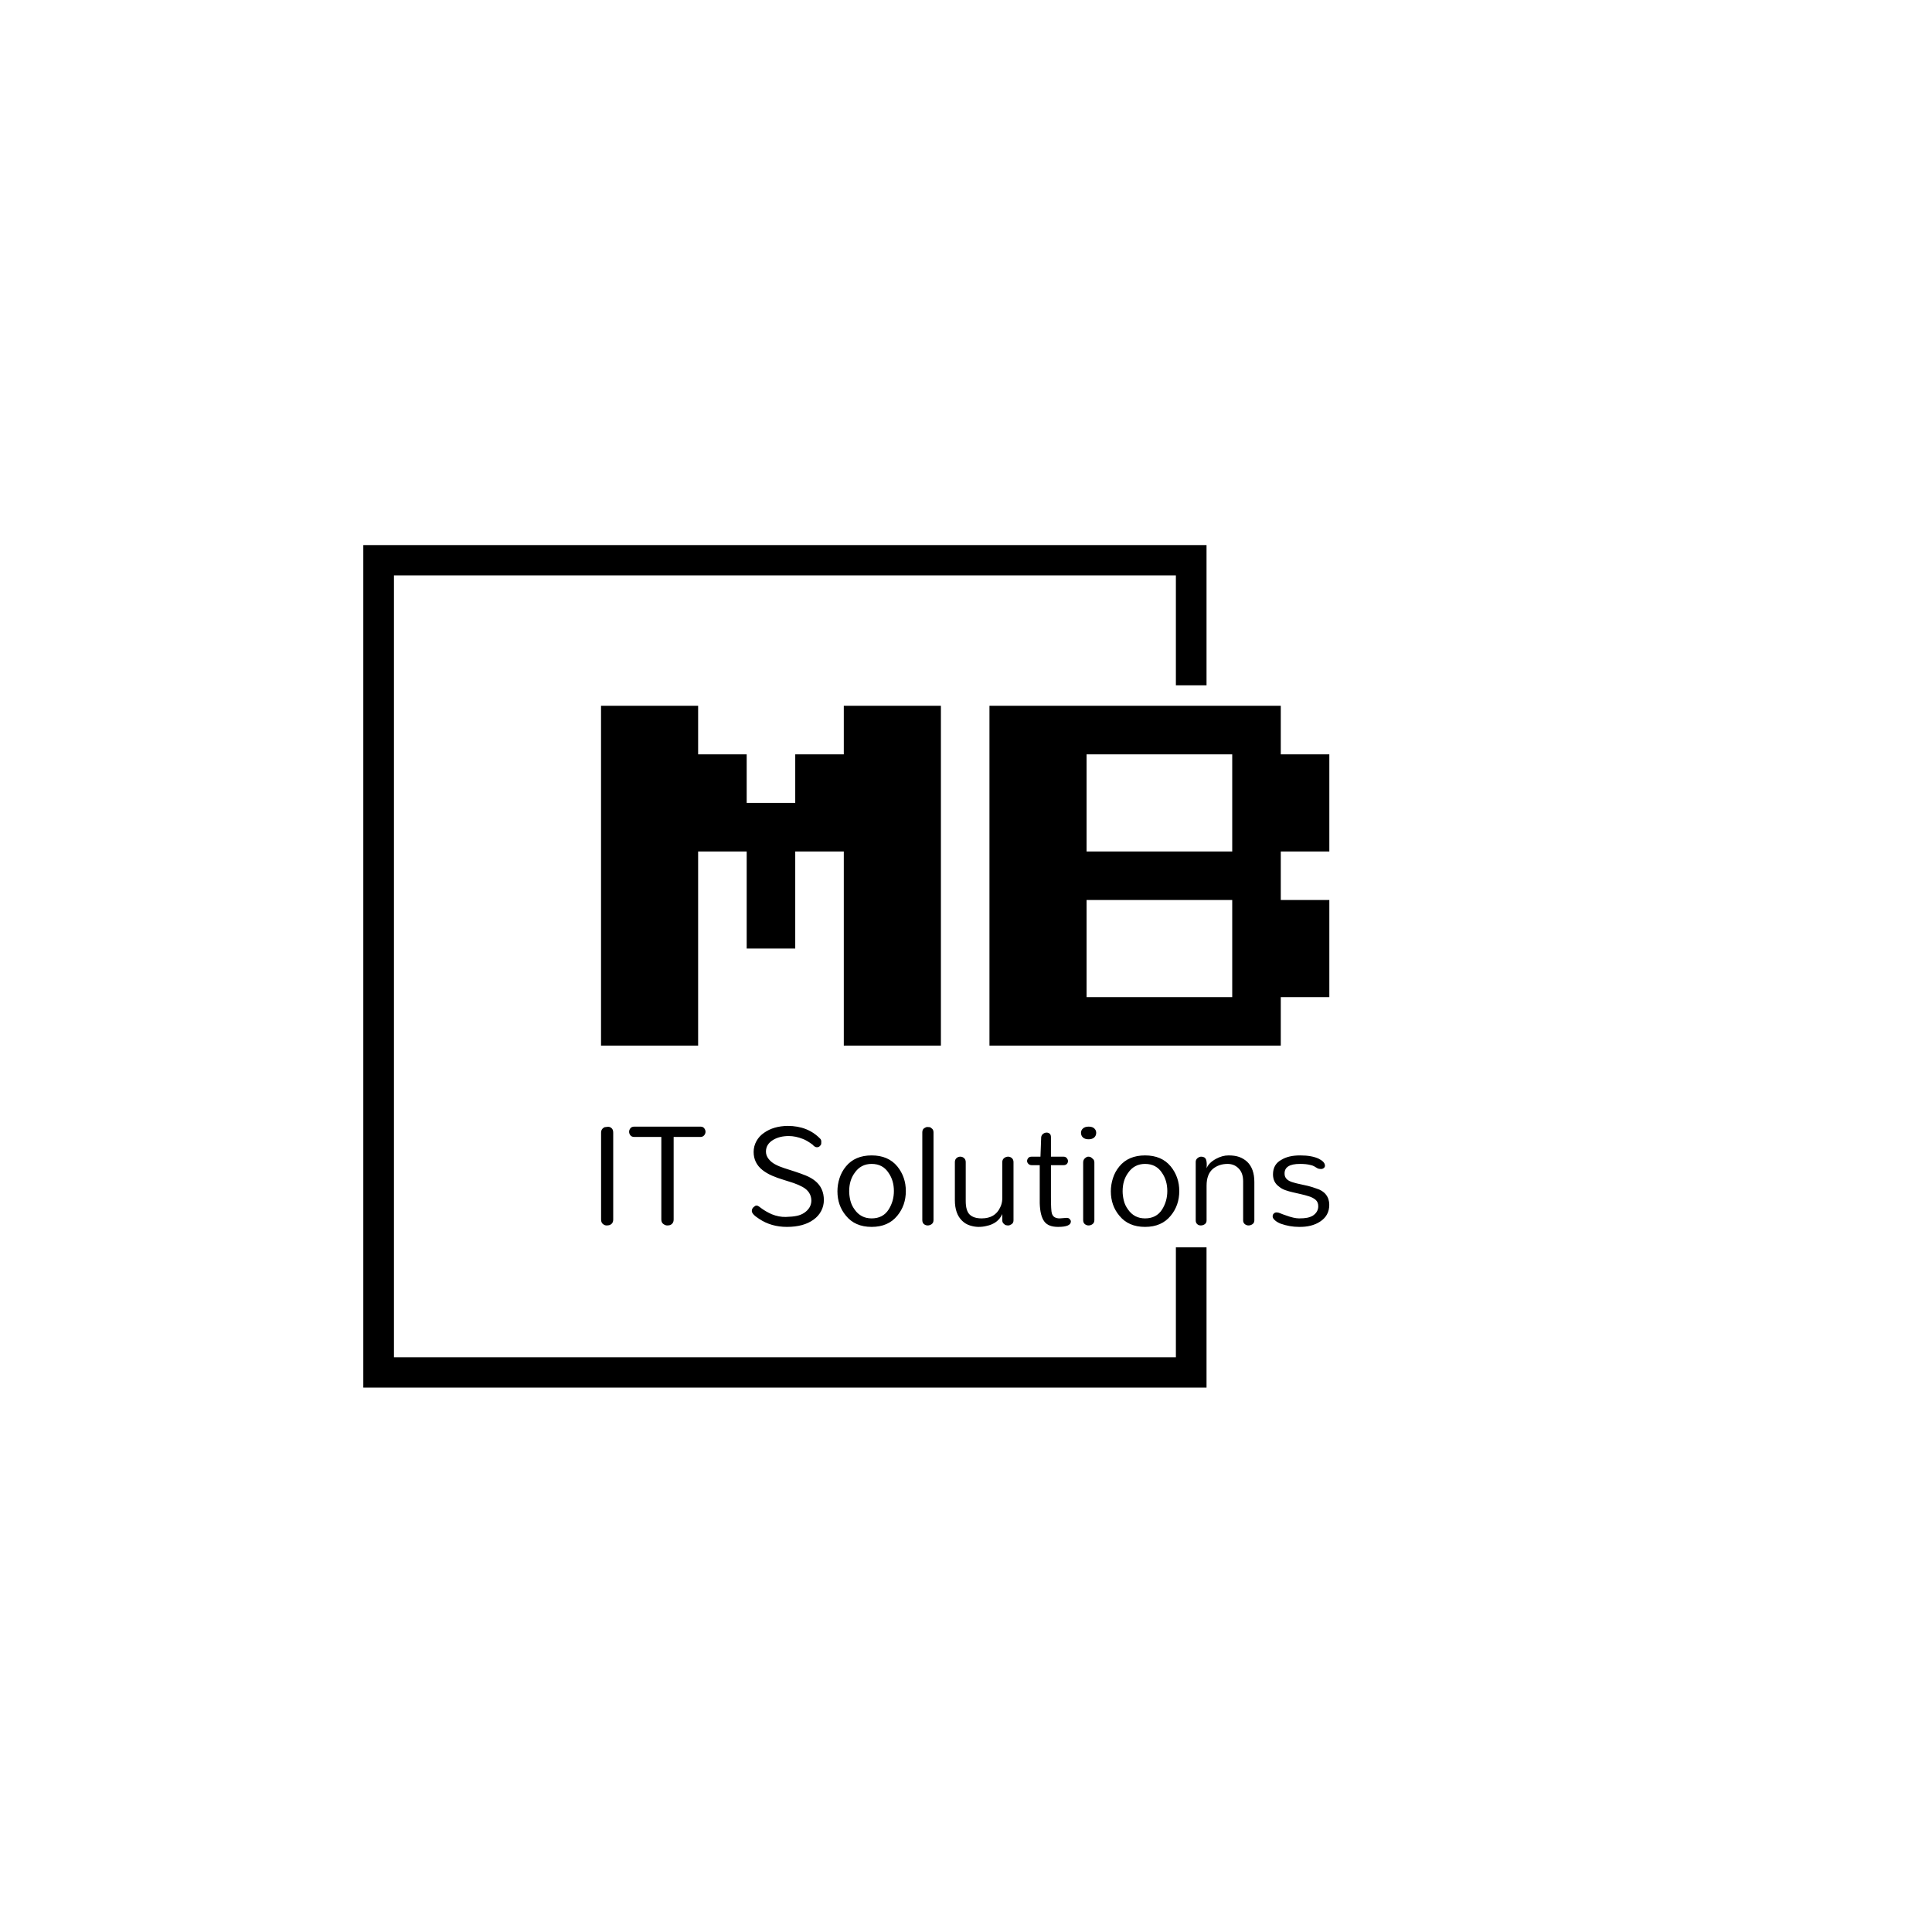 <svg xmlns="http://www.w3.org/2000/svg" version="1.1" xmlns:xlink="http://www.w3.org/1999/xlink" xmlns:svgjs="http://svgjs.dev/svgjs" width="1000" height="1000" viewBox="0 0 1000 1000"><rect width="1000" height="1000" fill="#ffffff"></rect><g transform="matrix(0.7,0,0,0.7,149.576,282.127)"><svg viewBox="0 0 396 247" data-background-color="#c8c8c8" preserveAspectRatio="xMidYMid meet" height="623" width="1000" xmlns="http://www.w3.org/2000/svg" xmlns:xlink="http://www.w3.org/1999/xlink"><defs></defs><g id="tight-bounds" transform="matrix(1,0,0,1,0.24,-0.1)"><svg viewBox="0 0 395.52 247.2" height="247.2" width="395.52"><g><svg></svg></g><g><svg viewBox="0 0 395.52 247.2" height="247.2" width="395.52"><g transform="matrix(1,0,0,1,91.004,47.215)"><svg viewBox="0 0 213.511 152.77" height="152.77" width="213.511"><g><svg viewBox="0 0 213.511 152.77" height="152.77" width="213.511"><g><svg viewBox="0 0 244.431 174.893" height="152.77" width="213.511"><g><svg viewBox="0 0 244.431 174.893" height="174.893" width="244.431"><g><svg viewBox="0 0 244.431 174.893" height="174.893" width="244.431"><g><svg viewBox="0 0 244.431 114.068" height="114.068" width="244.431"><g transform="matrix(1,0,0,1,0,0)"><svg width="244.431" viewBox="0 -50 93.75 43.75" height="114.068" data-palette-color="#000000"><path d="M12.5-6.25L0-6.25 0-50 12.5-50 12.5-43.75 18.75-43.75 18.75-37.5 25-37.5 25-43.75 31.25-43.75 31.25-50 43.75-50 43.75-6.25 31.25-6.25 31.25-31.25 25-31.25 25-18.75 18.75-18.75 18.75-31.25 12.5-31.25 12.5-6.25ZM87.5-6.25L50-6.25 50-50 87.5-50 87.5-43.75 93.75-43.75 93.75-31.25 87.5-31.25 87.5-25 93.75-25 93.75-12.5 87.5-12.5 87.5-6.25ZM62.5-43.75L62.5-31.25 81.25-31.25 81.25-43.75 62.5-43.75ZM62.5-25L62.5-12.5 81.25-12.5 81.25-25 62.5-25Z" opacity="1" transform="matrix(1,0,0,1,0,0)" fill="#000000" class="undefined-text-0" data-fill-palette-color="primary" id="text-0"></path></svg></g></svg></g><g transform="matrix(1,0,0,1,0,140.997)"><svg viewBox="0 0 244.431 33.897" height="33.897" width="244.431"><g transform="matrix(1,0,0,1,0,0)"><svg width="244.431" viewBox="4.6 -31.61 231.23 32.072" height="33.897" data-palette-color="#000000"><path d="M4.6-1.9L4.6-29.48Q4.6-30.69 5.75-31.21L5.75-31.21Q6.09-31.26 6.72-31.32 7.36-31.38 7.9-30.92 8.45-30.46 8.45-29.48L8.45-29.48 8.45-1.9Q8.45-0.52 7.24-0.11L7.24-0.11Q6.9 0 6.32 0 5.75 0 5.17-0.46 4.6-0.92 4.6-1.9L4.6-1.9ZM23.73-28.1L15.17-28.1Q14.31-28.1 13.91-28.62 13.5-29.14 13.5-29.74 13.5-30.34 13.91-30.86 14.31-31.38 15.17-31.38L15.17-31.38 36.15-31.38Q36.95-31.38 37.35-30.86 37.76-30.34 37.76-29.74 37.76-29.14 37.33-28.62 36.89-28.1 36.15-28.1L36.15-28.1 27.64-28.1 27.64-1.9Q27.64-0.57 26.49-0.11L26.49-0.11Q26.15 0 25.57 0 25 0 24.37-0.46 23.73-0.92 23.73-1.9L23.73-1.9 23.73-28.1ZM56.95-23.45L56.95-23.45Q56.95-22.24 57.75-21.18 58.56-20.11 59.82-19.43 61.08-18.74 62.69-18.22 64.3-17.7 66.08-17.13 67.87-16.55 69.59-15.86 71.31-15.17 72.58-14.14L72.58-14.14Q75.34-11.9 75.34-8.05L75.34-8.05Q75.34-6.21 74.48-4.57 73.61-2.93 72.06-1.84L72.06-1.84Q68.9 0.46 63.61 0.46L63.61 0.46Q58.61 0.46 54.82-2.07L54.82-2.07Q52.46-3.56 52.46-4.6L52.46-4.6Q52.46-5.52 53.38-6.09L53.38-6.09Q53.61-6.32 53.96-6.32 54.3-6.32 54.71-6.03 55.11-5.75 55.65-5.34 56.2-4.94 57.03-4.45 57.87-3.97 58.79-3.56L58.79-3.56Q61.08-2.64 63.27-2.7 65.45-2.76 66.77-3.05 68.1-3.33 69.13-4.02L69.13-4.02Q71.31-5.52 71.37-7.82L71.37-7.82Q71.37-10.69 68.56-12.24L68.56-12.24Q67.29-12.93 65.71-13.48 64.13-14.02 62.38-14.54 60.62-15.06 58.9-15.8 57.18-16.55 55.85-17.59L55.85-17.59Q53.04-19.83 53.04-23.33L53.04-23.33Q53.04-25.17 53.93-26.78 54.82-28.39 56.37-29.43L56.37-29.43Q59.36-31.55 63.84-31.61L63.84-31.61Q70.34-31.61 74.3-27.41L74.3-27.41Q74.53-27.07 74.53-26.64 74.53-26.21 74.5-25.92 74.48-25.63 74.19-25.34L74.19-25.34Q73.79-24.83 73.12-24.83 72.46-24.83 71.72-25.69L71.72-25.69Q69.82-27.07 68.67-27.47L68.67-27.47Q66.37-28.39 64.19-28.39L64.19-28.39Q61.37-28.39 59.36-27.24L59.36-27.24Q56.95-25.86 56.95-23.45ZM79.65-10.86L79.65-10.86Q79.65-12.93 80.31-15 80.97-17.07 82.35-18.74L82.35-18.74Q85.22-22.24 90.51-22.24 95.79-22.24 98.67-18.74L98.67-18.74Q101.37-15.4 101.37-10.92L101.37-10.92Q101.37-6.38 98.67-3.1L98.67-3.1Q95.79 0.46 90.51 0.46 85.22 0.46 82.35-3.1L82.35-3.1Q79.65-6.32 79.65-10.86ZM83.38-10.86L83.38-10.86Q83.38-9.48 83.75-7.93 84.13-6.38 85.1-5.06L85.1-5.06Q87.06-2.24 90.51-2.24L90.51-2.24Q94.13-2.24 95.91-5.06L95.91-5.06Q97.58-7.7 97.58-10.92L97.58-10.92Q97.58-14.25 95.91-16.67L95.91-16.67Q94.07-19.54 90.51-19.54L90.51-19.54Q87.06-19.54 85.1-16.67L85.1-16.67Q83.38-14.31 83.38-10.86ZM106.6-1.72L106.6-29.54Q106.6-30.46 107.17-30.86 107.75-31.26 108.21-31.26 108.67-31.26 108.95-31.21 109.24-31.15 109.53-30.86L109.53-30.86Q110.16-30.46 110.16-29.54L110.16-29.54 110.16-1.72Q110.16-0.86 109.59-0.43 109.01 0 108.32 0L108.32 0Q107.63 0 107.11-0.43 106.6-0.86 106.6-1.72L106.6-1.72ZM135.56-20.11L135.56-1.61Q135.56-0.8 134.96-0.4 134.35 0 133.92 0 133.49 0 133.15-0.09 132.8-0.17 132.57-0.46L132.57-0.46Q132-0.86 132-1.61L132-1.61 132-3.62Q130.62-0.57 126.94 0.17L126.94 0.17Q125.79 0.46 124.47 0.46 123.15 0.46 121.71 0 120.27-0.46 119.24-1.49L119.24-1.49Q116.94-3.68 116.94-8.05L116.94-8.05 116.94-20.11Q116.94-20.92 117.46-21.38 117.97-21.84 118.66-21.84L118.66-21.84Q119.35-21.84 119.87-21.38 120.39-20.92 120.39-20.11L120.39-20.11 120.39-7.76Q120.39-4.66 121.65-3.45L121.65-3.45Q122.92-2.24 125.44-2.24L125.44-2.24Q129.7-2.24 131.31-5.69L131.31-5.69Q131.94-6.9 132-8.45L132-8.45 132-20.11Q132-20.92 132.57-21.38 133.15-21.84 133.84-21.84L133.84-21.84Q134.53-21.84 135.04-21.38 135.56-20.92 135.56-20.11L135.56-20.11ZM153.78-1.26L153.78-1.26Q153.78 0.46 149.7 0.46L149.7 0.46Q146.65 0.46 145.38-1.21L145.38-1.21Q144.01-2.99 143.89-7.07L143.89-7.07 143.89-19.14 141.36-19.14Q140.67-19.14 140.27-19.57 139.87-20 139.87-20.46L139.87-20.46Q139.87-20.92 140.21-21.38 140.56-21.84 141.36-21.84L141.36-21.84 144.12-21.84 144.35-28.05Q144.47-28.74 144.98-29.11 145.5-29.48 146.07-29.48 146.65-29.48 147.05-29.14 147.45-28.79 147.45-28.05L147.45-28.05 147.45-21.84 151.42-21.84Q152.11-21.84 152.48-21.38 152.86-20.92 152.86-20.46L152.86-20.46Q152.86-19.89 152.48-19.51 152.11-19.14 151.42-19.14L151.42-19.14 147.45-19.14 147.45-8.97Q147.45-4.71 147.74-3.82 148.03-2.93 148.66-2.59 149.29-2.24 150.21-2.24L150.21-2.24 152.45-2.41Q153.09-2.41 153.43-2.01 153.78-1.61 153.78-1.26ZM161.82-29.43L161.82-29.43Q161.82-28.51 161.19-27.93 160.55-27.36 159.41-27.36 158.26-27.36 157.62-27.93 156.99-28.51 156.99-29.43L156.99-29.43Q156.99-30.23 157.62-30.8 158.26-31.38 159.43-31.38 160.61-31.38 161.22-30.8 161.82-30.23 161.82-29.43ZM157.68-1.72L157.68-20Q157.68-20.86 158.26-21.35 158.83-21.84 159.29-21.84 159.75-21.84 160.04-21.7 160.32-21.55 160.61-21.26L160.61-21.26Q161.24-20.86 161.24-20L161.24-20 161.24-1.72Q161.24-0.86 160.67-0.43 160.09 0 159.41 0L159.41 0Q158.72 0 158.2-0.43 157.68-0.86 157.68-1.72L157.68-1.72ZM166.47-10.86L166.47-10.86Q166.47-12.93 167.13-15 167.79-17.07 169.17-18.74L169.17-18.74Q172.05-22.24 177.33-22.24 182.62-22.24 185.49-18.74L185.49-18.74Q188.2-15.4 188.2-10.92L188.2-10.92Q188.2-6.38 185.49-3.1L185.49-3.1Q182.62 0.46 177.33 0.46 172.05 0.46 169.17-3.1L169.17-3.1Q166.47-6.32 166.47-10.86ZM170.21-10.86L170.21-10.86Q170.21-9.48 170.58-7.93 170.95-6.38 171.93-5.06L171.93-5.06Q173.89-2.24 177.33-2.24L177.33-2.24Q180.95-2.24 182.74-5.06L182.74-5.06Q184.4-7.7 184.4-10.92L184.4-10.92Q184.4-14.25 182.74-16.67L182.74-16.67Q180.9-19.54 177.33-19.54L177.33-19.54Q173.89-19.54 171.93-16.67L171.93-16.67Q170.21-14.31 170.21-10.86ZM193.42-1.61L193.42-20.17Q193.42-20.92 194-21.38 194.57-21.84 195.15-21.84L195.15-21.84Q196.35-21.84 196.7-20.92 197.04-20 196.87-18.16L196.87-18.16Q197.56-19.89 199.86-21.15L199.86-21.15Q201.87-22.24 203.85-22.24 205.84-22.24 207.22-21.75 208.6-21.26 209.75-20.23L209.75-20.23Q212.04-18.05 212.04-13.79L212.04-13.79 212.04-1.61Q212.04-0.8 211.44-0.4 210.84 0 210.2 0L210.2 0Q209.52 0 209-0.43 208.48-0.86 208.48-1.61L208.48-1.61 208.48-14.02Q208.48-16.72 206.99-18.16L206.99-18.16Q205.61-19.54 203.54-19.54L203.54-19.54Q200.78-19.54 198.83-17.93L198.83-17.93Q196.87-16.21 196.87-12.64L196.87-12.64 196.87-1.61Q196.87-0.8 196.3-0.4 195.72 0 195.03 0L195.03 0Q194.34 0 193.88-0.43 193.42-0.86 193.42-1.61L193.42-1.61ZM226.52-19.54L226.52-19.54Q221.52-19.54 221.64-16.38L221.64-16.38Q221.64-14.37 224.51-13.62L224.51-13.62Q225.49-13.33 226.61-13.1 227.73-12.87 229.05-12.56 230.37-12.24 231.75-11.72L231.75-11.72Q233.71-11.15 234.77-9.8 235.83-8.45 235.83-6.55L235.83-6.55Q235.83-3.1 232.9-1.21L232.9-1.21Q230.26 0.52 226.24 0.46L226.24 0.46Q223.25 0.46 220.37-0.57L220.37-0.57Q219.23-1.03 218.54-1.67 217.85-2.3 217.85-2.87 217.85-3.45 218.22-3.79 218.59-4.14 219.11-4.14 219.63-4.14 220.29-3.85 220.95-3.56 221.98-3.22L221.98-3.22Q224.63-2.24 226.24-2.24 227.85-2.24 228.82-2.44 229.8-2.64 230.6-3.1L230.6-3.1Q232.33-4.25 232.33-6.09L232.33-6.09Q232.33-7.41 231.5-8.13 230.66-8.85 229.37-9.25 228.08-9.66 226.81-9.94 225.55-10.23 224.28-10.52 223.02-10.8 221.87-11.21 220.72-11.61 219.92-12.3L219.92-12.3Q217.96-13.68 217.96-16.21L217.96-16.21Q217.96-19.43 220.66-20.86L220.66-20.86Q222.9-22.24 226.58-22.24L226.58-22.24Q230.32-22.24 232.56-21.15L232.56-21.15Q234.46-20.17 234.46-18.97L234.46-18.97Q234.46-18.51 234.08-18.22 233.71-17.93 233.25-17.93L233.25-17.93Q232.39-17.93 231.96-18.22 231.52-18.51 231.01-18.79 230.49-19.08 229.8-19.2L229.8-19.2Q228.54-19.54 226.52-19.54Z" opacity="1" transform="matrix(1,0,0,1,0,0)" fill="#000000" class="undefined-text-1" data-fill-palette-color="secondary" id="text-1"></path></svg></g></svg></g></svg></g></svg></g></svg></g></svg></g></svg></g><path d="M268.514 41.215L268.514 0 21.314 0 21.314 247.2 268.514 247.2 268.514 205.985 259.529 205.985 259.529 238.214 30.3 238.214 30.3 8.986 259.529 8.986 259.529 41.215Z" fill="#000000" stroke="transparent" data-fill-palette-color="primary"></path></svg></g></svg><rect width="395.52" height="247.2" fill="none" stroke="none" visibility="hidden"></rect></g></svg></g></svg>